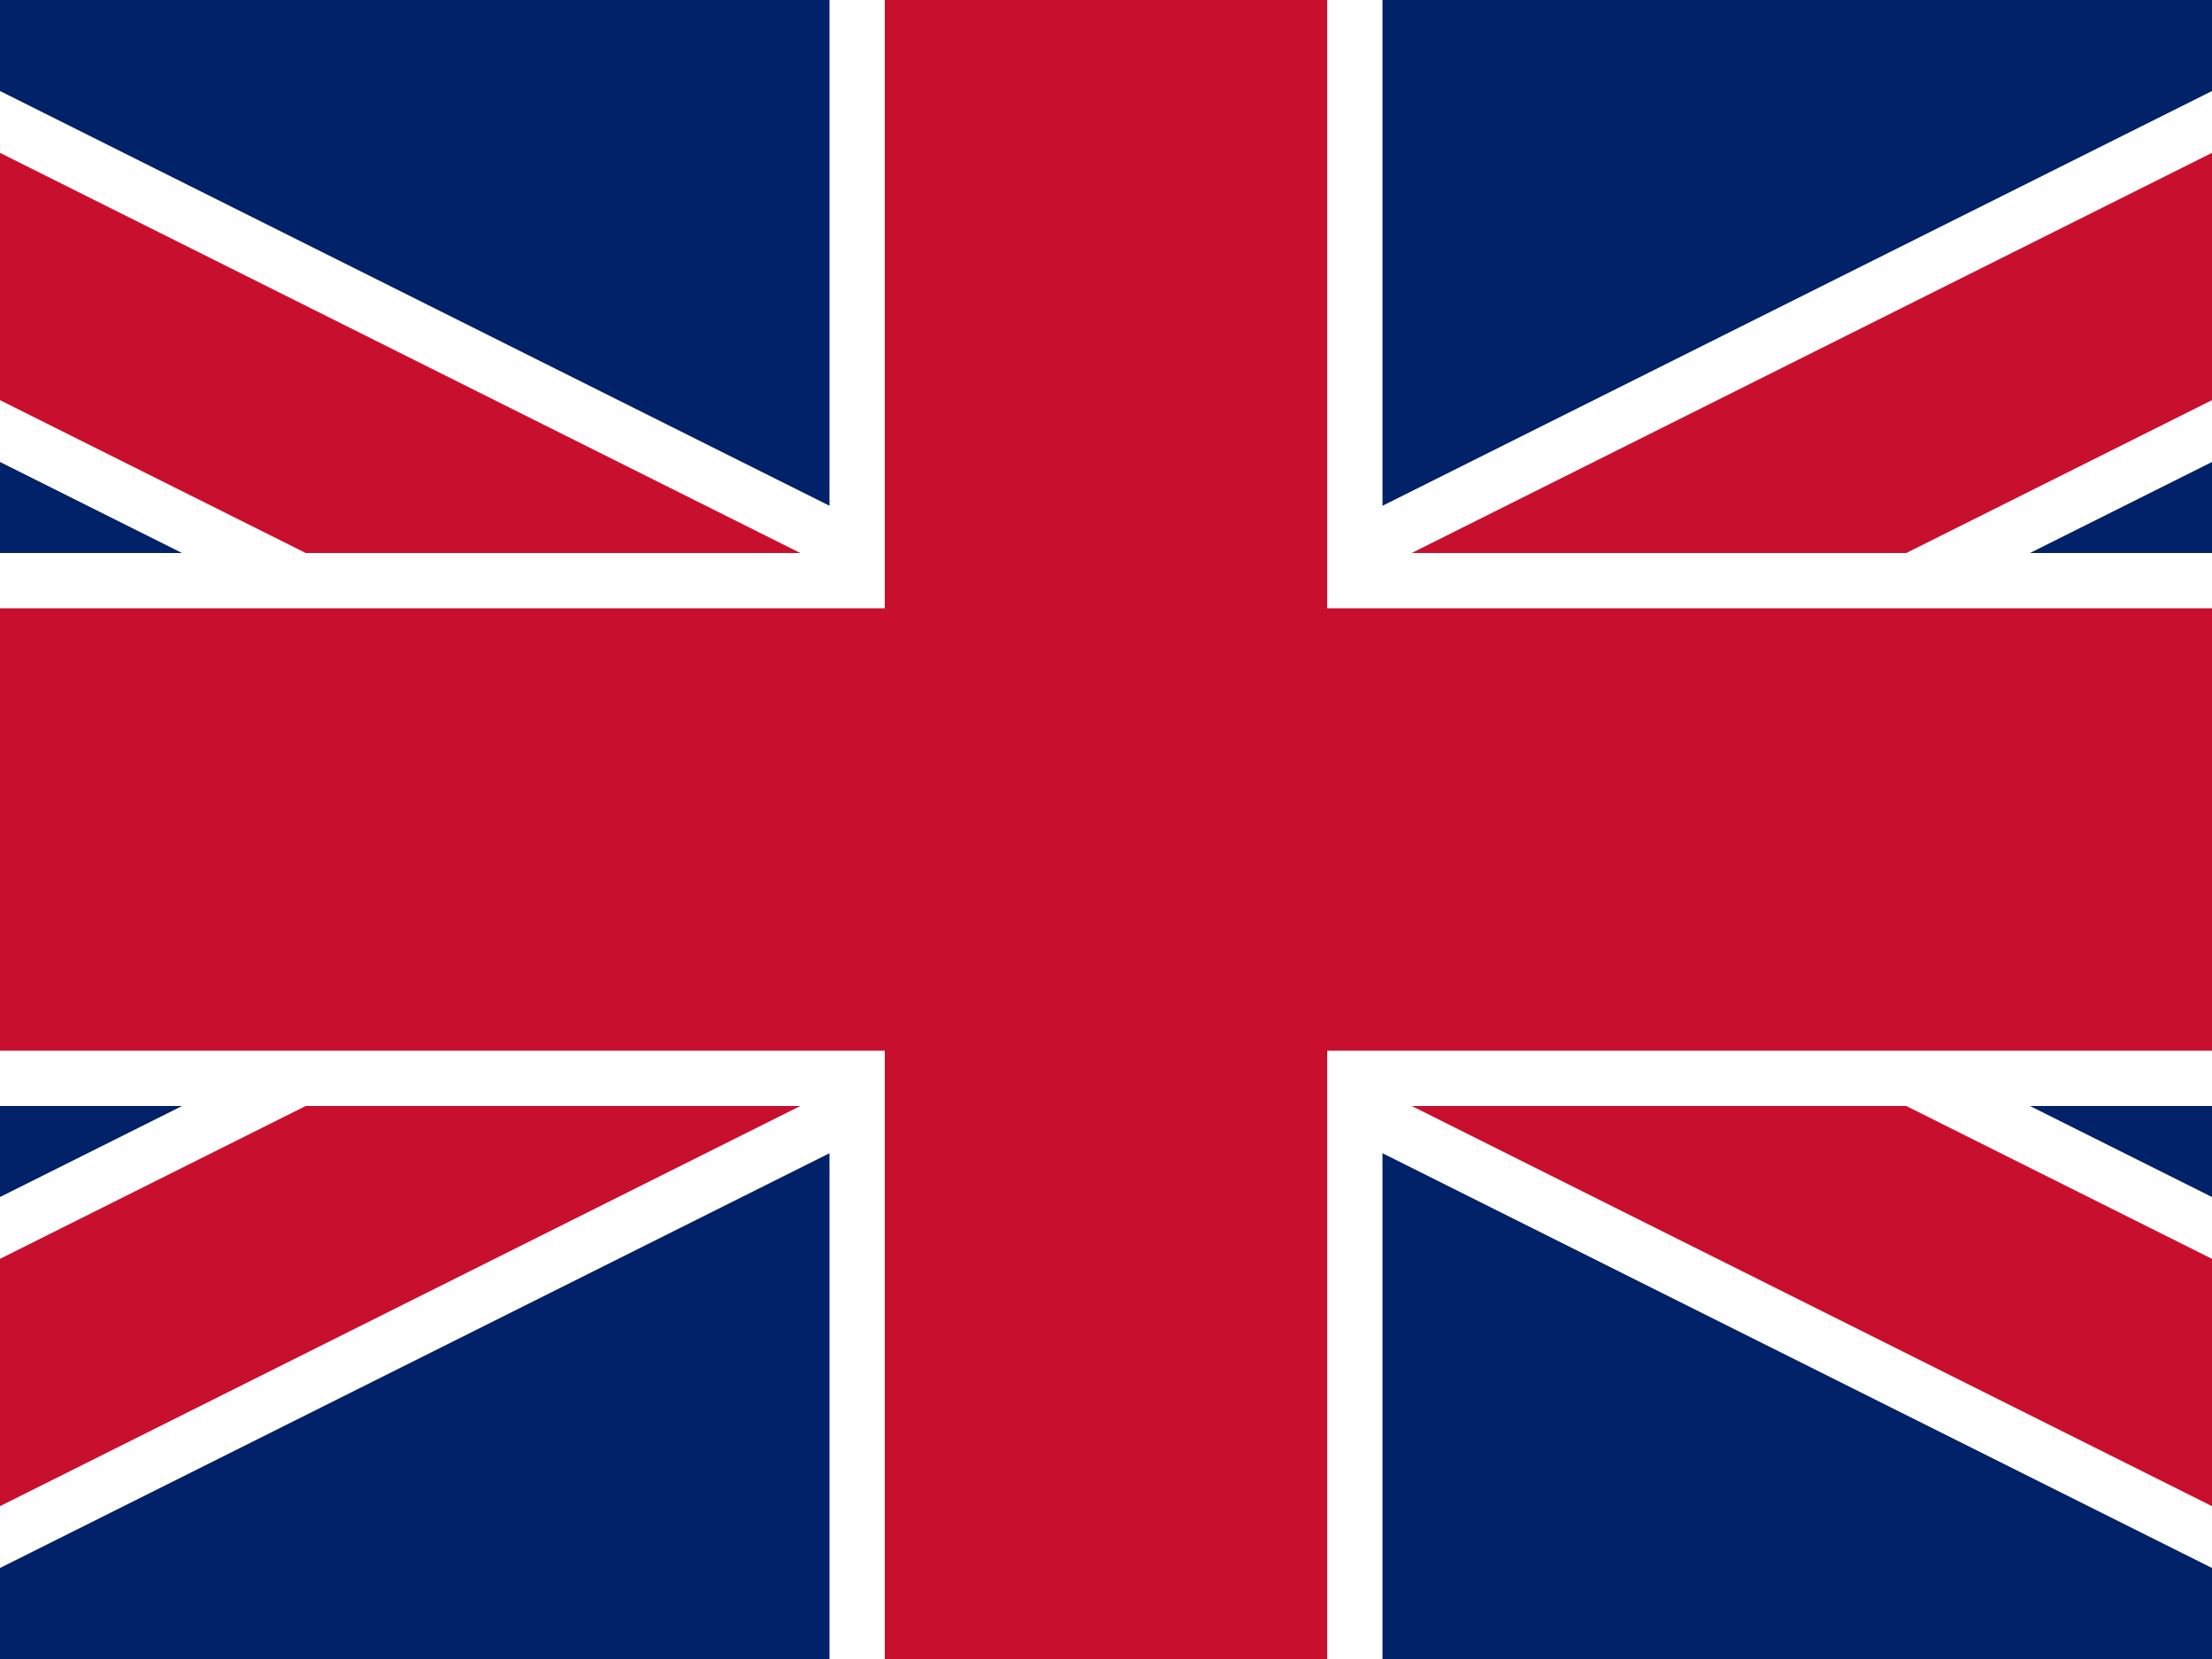 <?xml version="1.0" encoding="UTF-8"?>
<svg xmlns="http://www.w3.org/2000/svg" width="640" height="480" viewBox="0 0 60 30" preserveAspectRatio="xMidYMid slice">
  <rect width="60" height="30" fill="#012169"/>
  <path d="M0 0 L60 30 M60 0 L0 30" stroke="#fff" stroke-width="6"/>
  <path d="M0 0 L60 30 M60 0 L0 30" stroke="#C8102E" stroke-width="4"/>
  <rect x="25" width="10" height="30" fill="#fff"/>
  <rect y="10" width="60" height="10" fill="#fff"/>
  <rect x="26" width="8" height="30" fill="#C8102E"/>
  <rect y="11" width="60" height="8" fill="#C8102E"/>
</svg>

